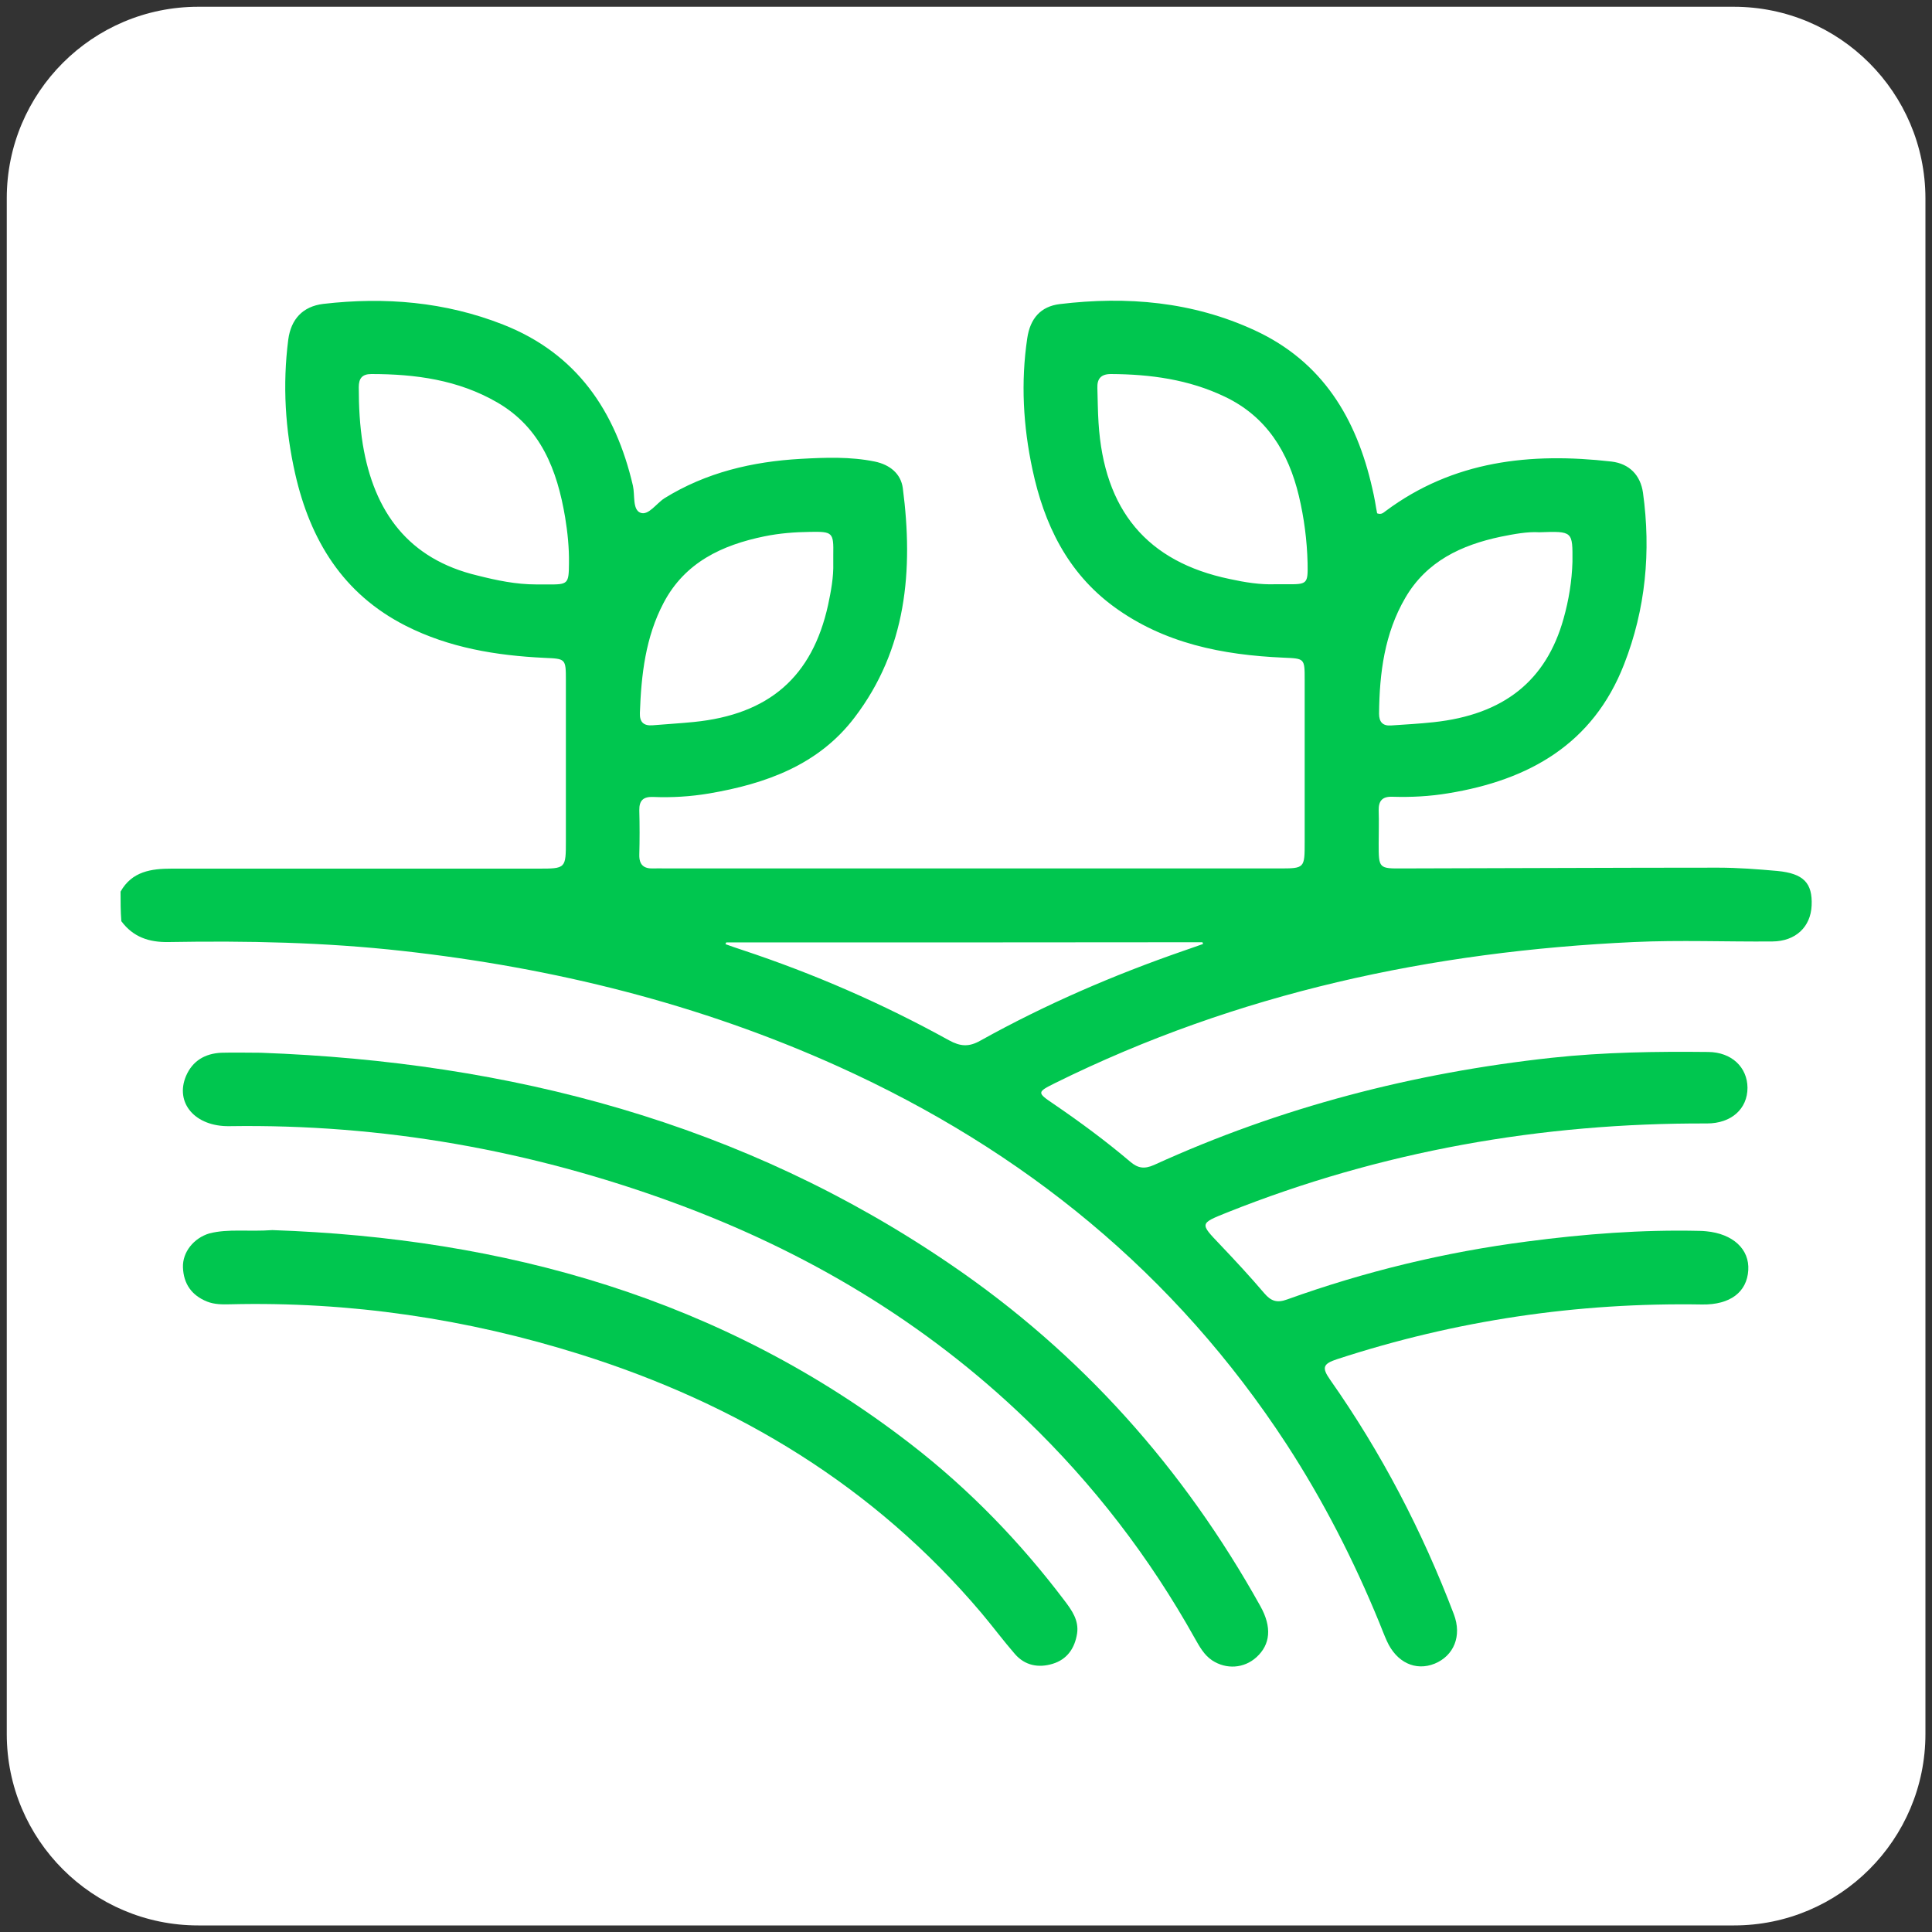 <svg xmlns="http://www.w3.org/2000/svg" xmlns:xlink="http://www.w3.org/1999/xlink" id="Capa_1" x="0px" y="0px" viewBox="0 0 100 100" style="enable-background:new 0 0 100 100;" xml:space="preserve"><rect x="0" y="0" width="100" height="100" fill="#333333" stroke="none"/><style type="text/css">	.st0{fill:#FFFFFF;}	.st1{fill:#00C64F;}</style><path class="st0" d="M89.74,0.35H10.26c-5.47,0-9.91,4.44-9.91,9.91v79.49c0,5.47,4.44,9.91,9.91,9.91h79.49 c5.47,0,9.91-4.44,9.91-9.91V10.26C99.65,4.79,95.21,0.35,89.74,0.35z"></path><g>	<path class="st1" d="M6.24,46.15c0.59-1.05,1.59-1.19,2.65-1.19c6.32,0,12.64,0,18.96,0c1.44,0,1.44,0,1.44-1.46  c0-2.76,0-5.52,0-8.28c0-1.14-0.01-1.12-1.12-1.17c-2.49-0.12-4.92-0.52-7.17-1.66c-3.25-1.65-4.94-4.43-5.72-7.86  c-0.52-2.29-0.66-4.61-0.36-6.95c0.14-1.06,0.75-1.72,1.81-1.85c3.19-0.37,6.31-0.11,9.31,1.07c3.81,1.5,5.82,4.47,6.72,8.34  c0.11,0.49-0.03,1.24,0.39,1.4c0.41,0.16,0.82-0.48,1.24-0.75c2.16-1.34,4.56-1.9,7.06-2.04c1.27-0.07,2.56-0.12,3.83,0.14  c0.77,0.16,1.35,0.62,1.45,1.38c0.55,4.24,0.2,8.33-2.5,11.87c-1.87,2.46-4.6,3.43-7.53,3.93c-0.96,0.16-1.92,0.22-2.89,0.18  c-0.5-0.02-0.73,0.17-0.72,0.69c0.02,0.77,0.02,1.54,0,2.31c-0.01,0.52,0.24,0.72,0.73,0.7c0.2-0.01,0.4,0,0.6,0  c10.59,0,21.18,0,31.77,0c1.34,0,1.34,0,1.34-1.38c0-2.79,0-5.58,0-8.37c0-1.14,0-1.11-1.11-1.16c-3.14-0.14-6.16-0.73-8.77-2.64  c-2.41-1.77-3.61-4.28-4.21-7.1c-0.48-2.24-0.61-4.51-0.27-6.79c0.15-1.03,0.7-1.65,1.68-1.77c3.48-0.42,6.88-0.13,10.1,1.36  c3.5,1.62,5.26,4.55,6.08,8.18c0.05,0.22,0.1,0.44,0.14,0.67c0.04,0.22,0.07,0.43,0.11,0.62c0.22,0.08,0.32-0.03,0.43-0.11  c3.51-2.62,7.51-3.05,11.7-2.57c0.93,0.11,1.5,0.71,1.63,1.61c0.42,3.04,0.14,6.03-0.98,8.89c-1.61,4.13-4.93,5.99-9.1,6.67  c-0.96,0.16-1.92,0.21-2.89,0.18c-0.52-0.02-0.72,0.21-0.71,0.71c0.02,0.57,0,1.14,0,1.71c0,1.29,0,1.3,1.26,1.29  c5.44-0.01,10.87-0.04,16.31-0.04c1.02,0,2.05,0.08,3.06,0.17c1.37,0.13,1.83,0.63,1.78,1.79c-0.05,1.11-0.83,1.85-2.03,1.86  c-2.39,0.02-4.79-0.08-7.17,0.03c-10.46,0.48-20.52,2.63-29.96,7.3c-0.94,0.47-0.95,0.49-0.06,1.09c1.36,0.93,2.69,1.91,3.95,2.98  c0.4,0.34,0.73,0.39,1.23,0.17c6.55-2.99,13.43-4.77,20.59-5.55c2.7-0.29,5.39-0.33,8.1-0.3c1.21,0.01,2.02,0.79,2.03,1.85  c0,1.1-0.84,1.85-2.1,1.85c-8.57-0.03-16.87,1.43-24.84,4.61c-1.42,0.57-1.41,0.56-0.37,1.65c0.78,0.82,1.56,1.66,2.3,2.53  c0.35,0.41,0.66,0.51,1.18,0.32c4.03-1.45,8.17-2.45,12.42-3c2.96-0.39,5.94-0.62,8.93-0.55c0.11,0,0.23,0.01,0.34,0.02  c1.39,0.13,2.25,0.93,2.18,2.02c-0.07,1.13-0.94,1.79-2.38,1.77c-6.46-0.11-12.75,0.82-18.9,2.83c-0.73,0.24-0.81,0.43-0.36,1.07  c2.65,3.77,4.76,7.82,6.4,12.13c0.43,1.13,0,2.15-0.99,2.56c-0.99,0.4-1.98-0.06-2.48-1.18c-0.14-0.31-0.26-0.63-0.39-0.95  c-1.32-3.22-2.9-6.31-4.8-9.23c-5.77-8.84-13.61-15.21-23.18-19.54c-7.19-3.25-14.75-5.12-22.58-5.99  c-4.03-0.45-8.06-0.53-12.1-0.46c-1.02,0.02-1.84-0.26-2.45-1.08C6.24,47.18,6.24,46.66,6.24,46.15z M27.75,30.25  c0.2,0,0.4,0,0.6,0c1.06,0.01,1.09-0.03,1.1-1.1c0.01-0.8-0.07-1.59-0.2-2.38c-0.41-2.43-1.25-4.64-3.53-5.95  c-2.01-1.16-4.22-1.46-6.5-1.46c-0.48,0-0.65,0.23-0.65,0.68c0,1,0.05,1.99,0.21,2.97c0.58,3.49,2.36,5.93,5.94,6.78  C25.71,30.04,26.71,30.25,27.75,30.25z M66.02,30.24c0.17,0,0.34,0,0.51,0c1.15,0.01,1.17,0,1.15-1.11  c-0.03-1.17-0.18-2.32-0.45-3.46c-0.54-2.26-1.67-4.11-3.84-5.14c-1.86-0.89-3.85-1.16-5.89-1.17c-0.52,0-0.72,0.25-0.7,0.73  c0.02,0.6,0.02,1.19,0.06,1.79c0.28,4.53,2.51,7.2,6.79,8.09C64.43,30.14,65.22,30.27,66.02,30.24z M79.67,27.55  c-0.59-0.04-1.3,0.09-1.99,0.23c-2.04,0.43-3.84,1.27-4.94,3.16c-1.08,1.85-1.34,3.9-1.36,6c0,0.43,0.19,0.64,0.62,0.61  c0.74-0.05,1.47-0.09,2.21-0.17c3.62-0.39,5.82-2.14,6.72-5.36c0.27-0.96,0.43-1.94,0.46-2.94C81.4,27.49,81.41,27.49,79.67,27.55z   M43.13,29.14c0-0.14,0-0.28,0-0.43c0.02-1.15-0.03-1.2-1.19-1.18c-0.8,0.01-1.59,0.07-2.37,0.23c-2.2,0.45-4.12,1.35-5.22,3.44  c-0.94,1.78-1.16,3.73-1.23,5.7c-0.02,0.48,0.2,0.68,0.67,0.64c0.71-0.06,1.42-0.1,2.12-0.17c3.9-0.39,6.13-2.34,6.95-6.05  C43.01,30.61,43.15,29.88,43.13,29.14z M37.59,48.78c-0.01,0.03-0.03,0.06-0.04,0.09c0.29,0.1,0.58,0.21,0.87,0.3  c3.71,1.23,7.27,2.78,10.69,4.67c0.6,0.33,1.04,0.36,1.64,0.02c3.36-1.87,6.88-3.39,10.52-4.65c0.34-0.12,0.67-0.23,1-0.35  c-0.01-0.03-0.02-0.06-0.03-0.09C54.02,48.78,45.8,48.78,37.59,48.78z"></path>	<path class="st1" d="M13.5,54.49c12.88,0.47,24.96,3.62,35.72,10.97c6.75,4.6,12.05,10.55,16.02,17.68  c0.6,1.08,0.52,1.98-0.21,2.64c-0.64,0.58-1.56,0.64-2.29,0.16c-0.42-0.28-0.65-0.71-0.89-1.13c-2.35-4.21-5.25-7.98-8.72-11.32  c-5.27-5.08-11.42-8.73-18.26-11.24c-7.42-2.72-15.08-4.08-22.99-3.96c-1.79,0.03-2.84-1.21-2.25-2.6c0.34-0.79,0.99-1.16,1.82-1.2  C12.13,54.47,12.82,54.49,13.5,54.49z"></path>	<path class="st1" d="M14.1,63.67c11.94,0.41,23.26,3.5,33.07,11.1c3.01,2.33,5.64,5.05,7.93,8.08c0.38,0.5,0.75,1.02,0.65,1.7  c-0.12,0.76-0.51,1.34-1.27,1.57c-0.73,0.22-1.43,0.09-1.95-0.51c-0.6-0.69-1.14-1.42-1.73-2.12  c-5.55-6.56-12.61-10.82-20.74-13.38c-5.91-1.86-11.96-2.75-18.16-2.6c-0.4,0.01-0.8,0.01-1.18-0.14c-0.8-0.32-1.22-0.92-1.25-1.77  c-0.03-0.79,0.56-1.52,1.37-1.76C11.82,63.59,12.83,63.76,14.1,63.67z"></path></g></svg>